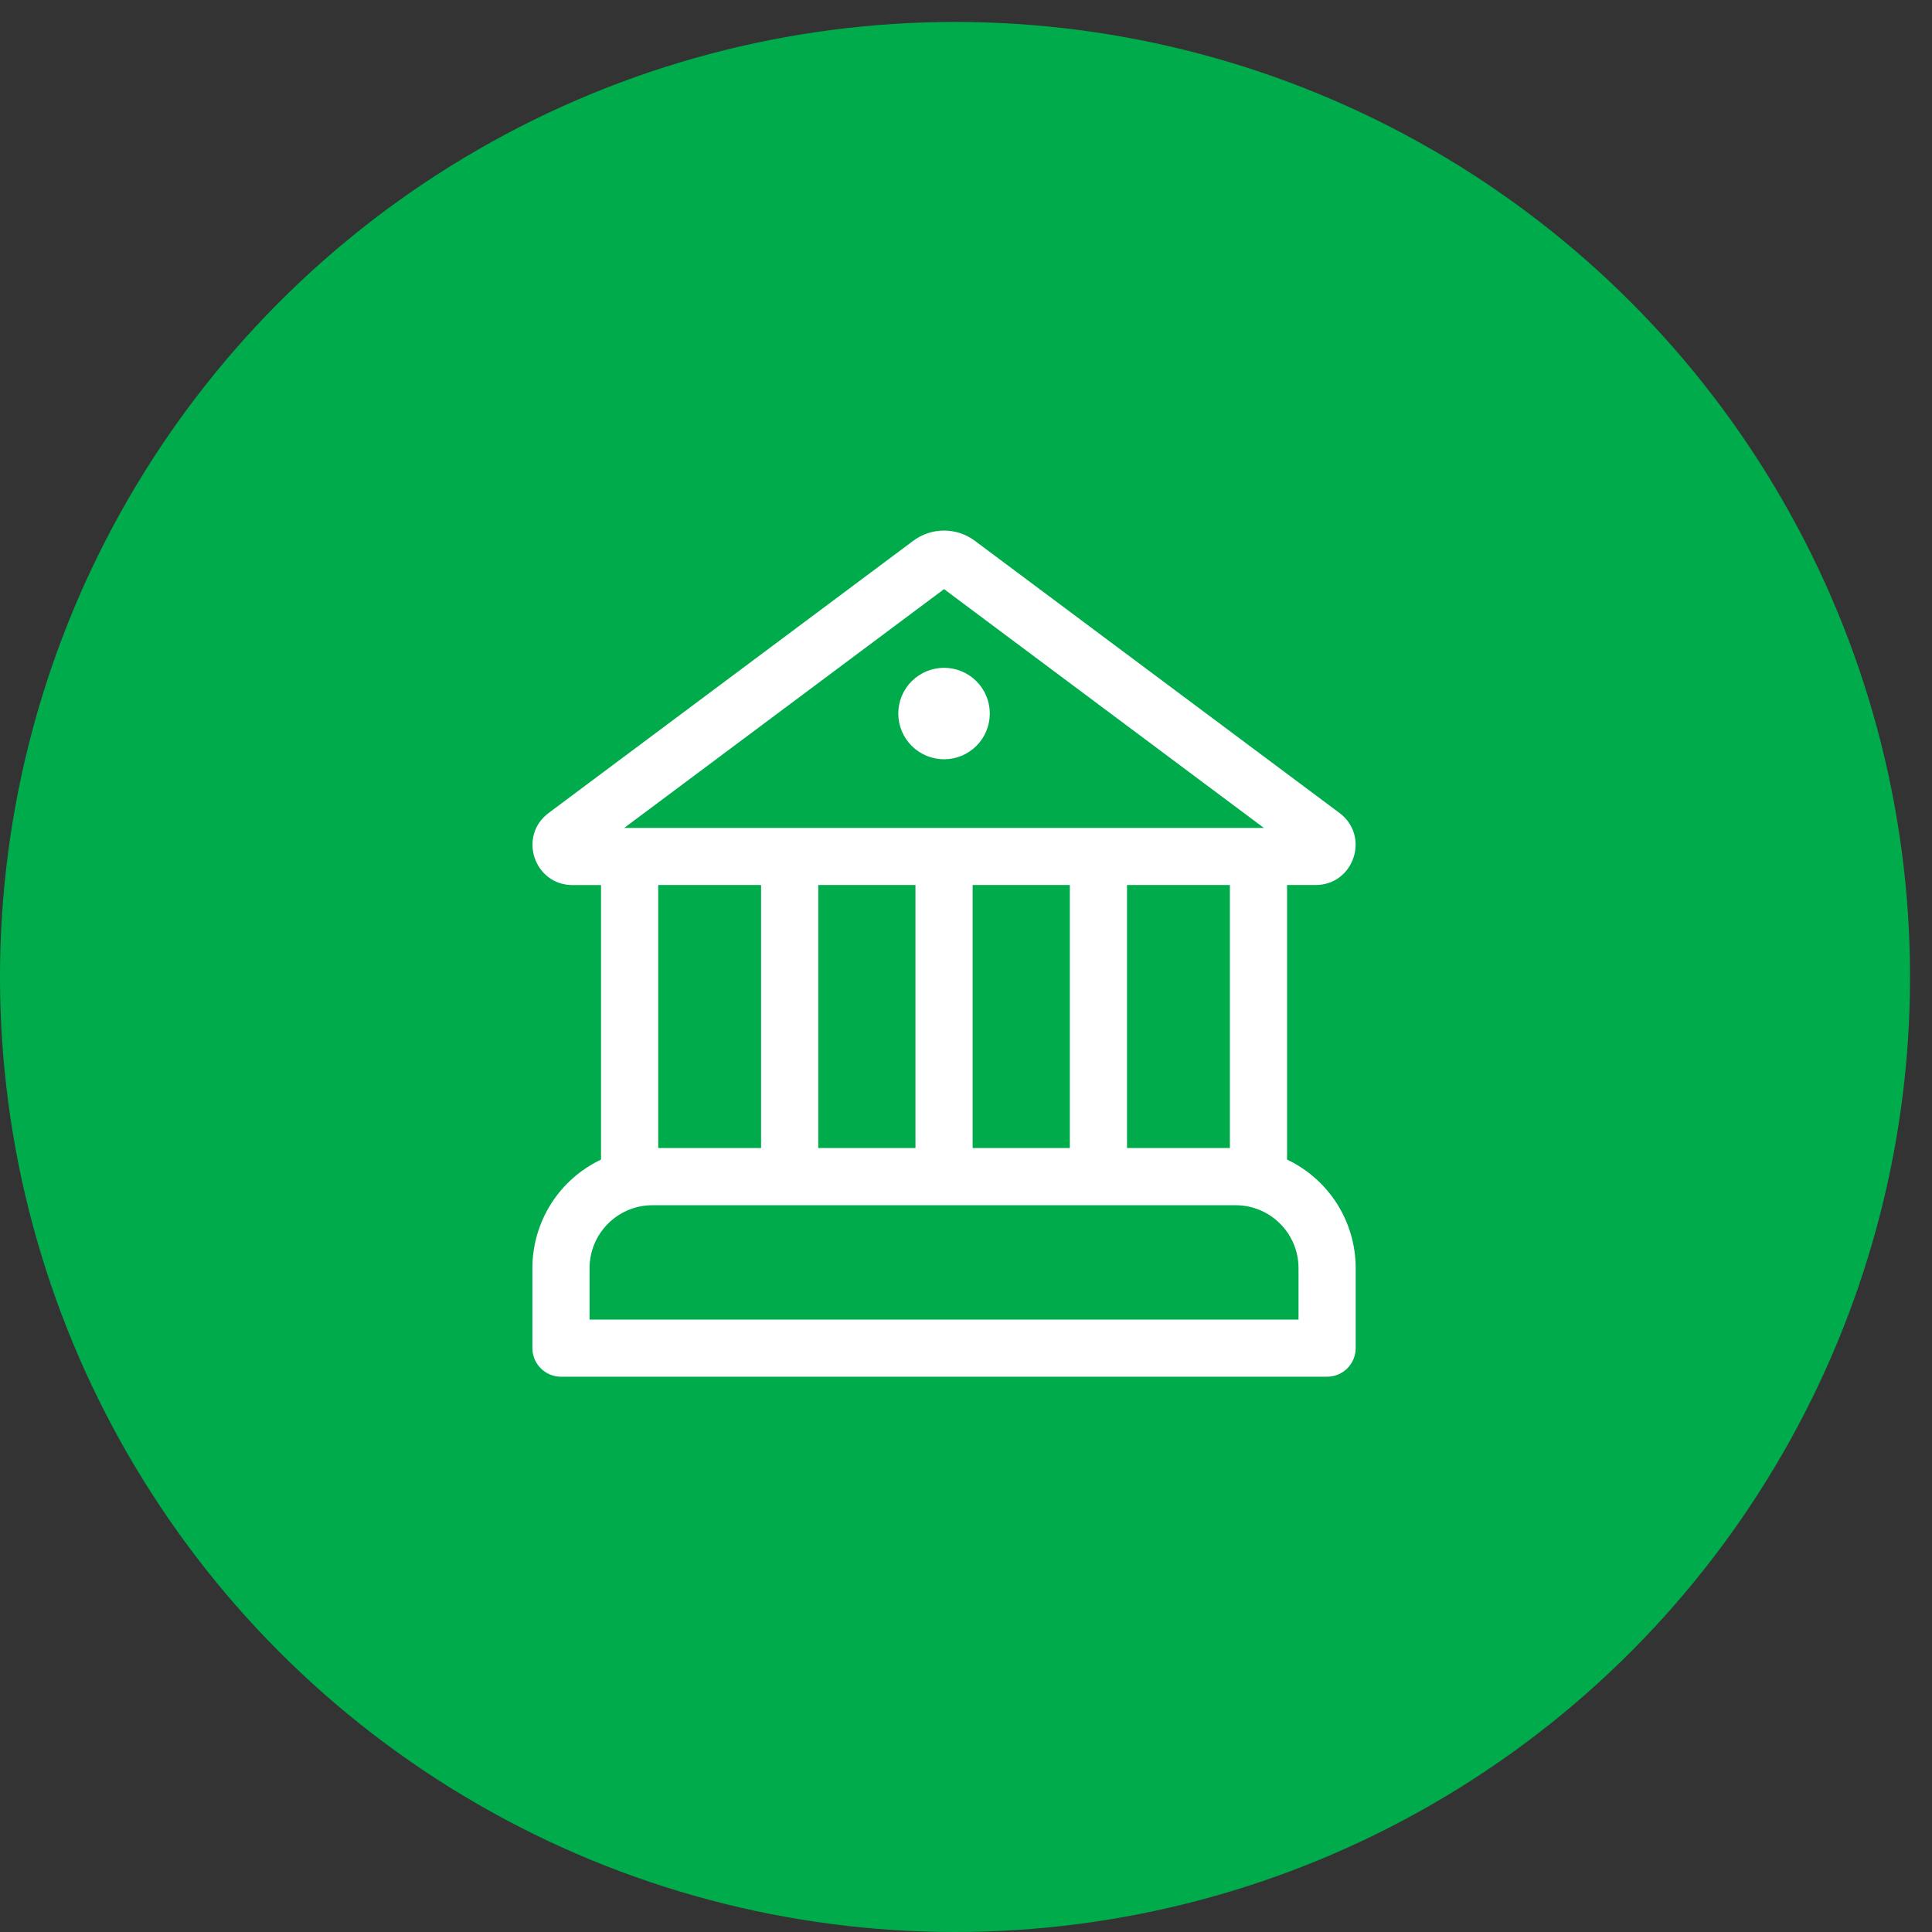 <svg width="44" height="44" viewBox="0 0 44 44" fill="none" xmlns="http://www.w3.org/2000/svg">
<rect x="0" y="0" width="44" height="44" fill="#333333" stroke="none"/>
<circle cx="21.75" cy="22.25" r="21.75" fill="#00AB4C"/>
<path d="M21.5 17.292C21.776 17.292 22.041 17.182 22.237 16.987C22.432 16.792 22.542 16.527 22.542 16.25C22.542 15.974 22.432 15.709 22.237 15.514C22.041 15.319 21.776 15.209 21.5 15.209C21.224 15.209 20.959 15.319 20.763 15.514C20.568 15.709 20.458 15.974 20.458 16.25C20.458 16.527 20.568 16.792 20.763 16.987C20.959 17.182 21.224 17.292 21.5 17.292ZM22.201 12.316C21.999 12.165 21.753 12.083 21.5 12.083C21.247 12.083 21.001 12.165 20.799 12.316L12.495 18.515C11.792 19.04 12.163 20.157 13.04 20.157H13.688V26.409C13.22 26.631 12.825 26.981 12.548 27.418C12.272 27.856 12.125 28.363 12.125 28.88V30.703C12.125 31.062 12.417 31.354 12.776 31.354H30.224C30.583 31.354 30.875 31.062 30.875 30.703V28.88C30.875 28.363 30.728 27.856 30.452 27.418C30.175 26.981 29.78 26.631 29.312 26.409V20.156H29.96C30.837 20.156 31.208 19.039 30.506 18.515L22.201 12.316ZM28.01 26.146H25.667V20.156H28.01V26.146ZM24.365 26.146H22.151V20.156H24.365V26.146ZM20.849 26.146H18.635V20.156H20.849V26.146ZM17.333 26.146H14.99V20.156H17.333V26.146ZM14.216 18.855L21.5 13.417L28.784 18.855H14.216ZM13.427 28.881C13.427 28.501 13.578 28.137 13.847 27.868C14.115 27.599 14.479 27.448 14.859 27.448H28.141C28.52 27.448 28.885 27.599 29.153 27.868C29.422 28.137 29.573 28.501 29.573 28.881V30.053H13.427V28.881Z" fill="white"/>
</svg>
